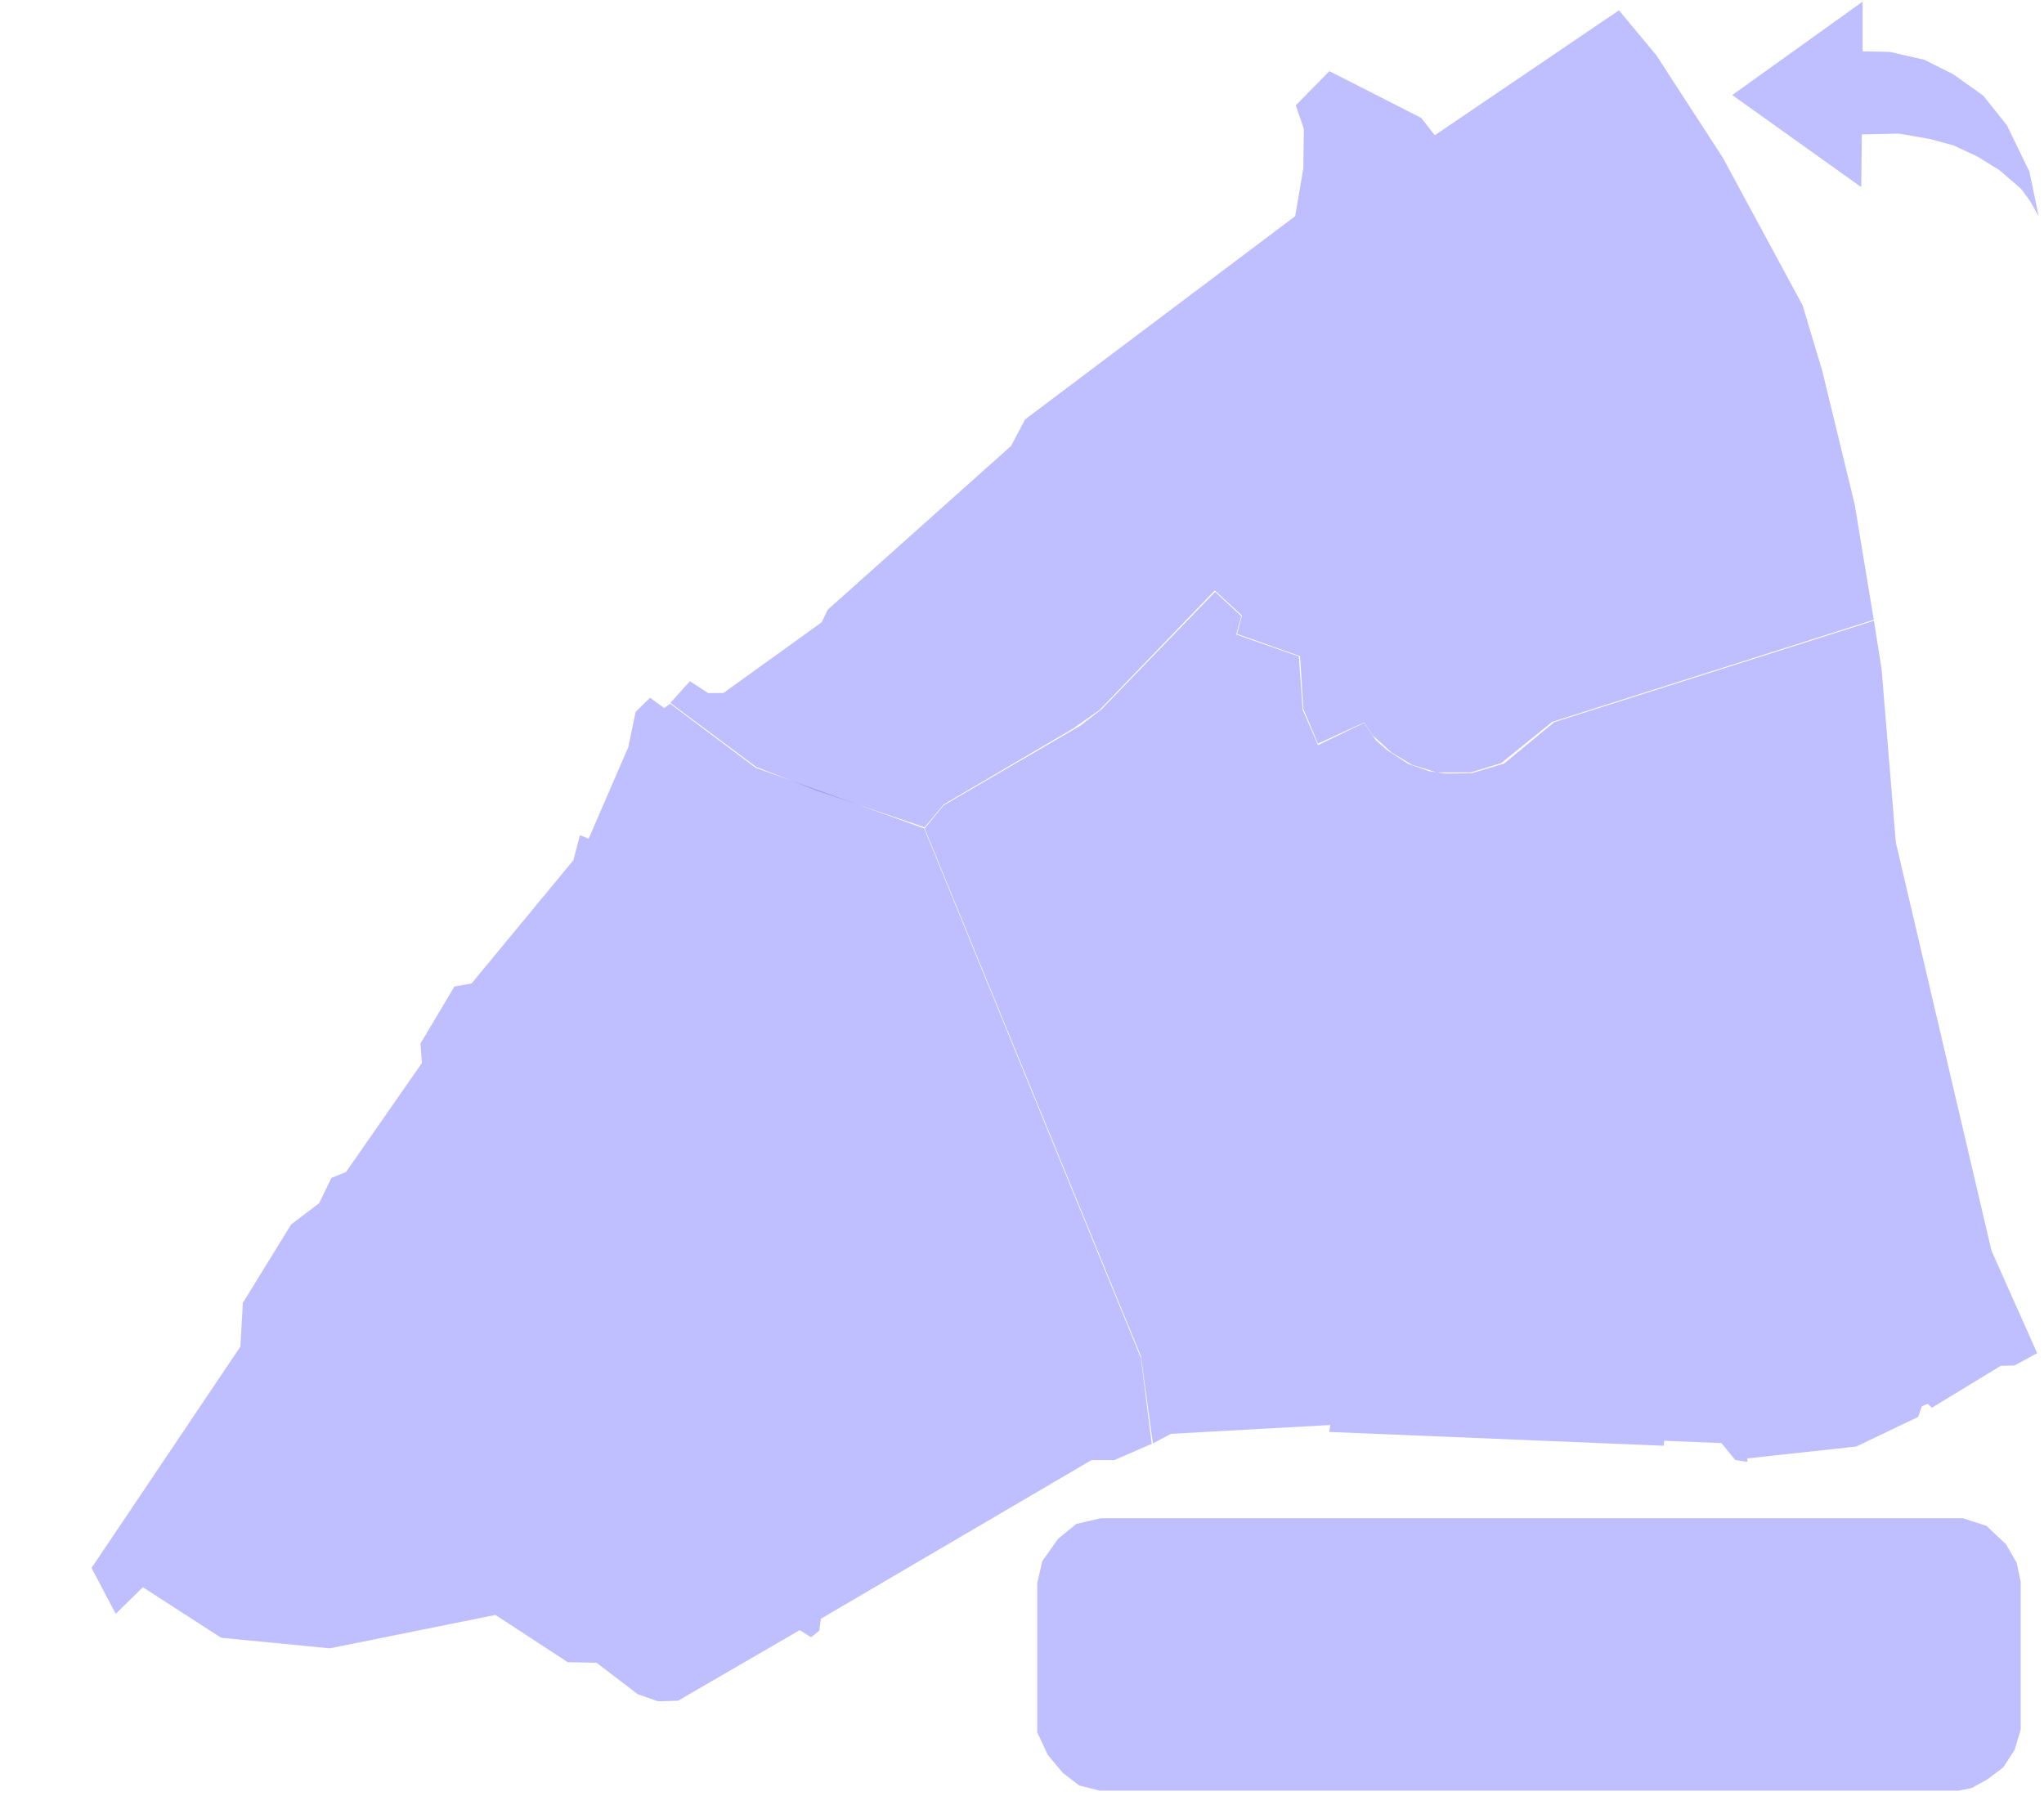 <?xml version="1.0" encoding="UTF-8" standalone="no"?>
<!-- Created with Inkscape (http://www.inkscape.org/) -->

<svg
   version="1.1"
   id="svg1"
   width="840"
   height="742"
   viewBox="0 0 840 742"
   xmlns="http://www.w3.org/2000/svg"
   xmlns:svg="http://www.w3.org/2000/svg">
  <defs
     id="defs1" />
  <g
     id="g1">
    <path
       style="fill:#0000fe;fill-opacity:0.253"
       d="M 837.803,88.86 834.007,70.552 824.742,51.463 815.03,39.295 802.638,30.476 790.805,24.559 776.628,21.322 765.465,21.099 V 0.67 l -53.584,38.402 53.025,37.843 0.223,-21.657 15.294,-0.335 12.838,2.233 9.712,2.679 9.6,4.465 9.042,5.582 8.931,7.703 3.572,4.8 z"
       id="back" />
    <path
       style="fill:#0000fe;fill-opacity:0.253"
       d="m 426.255,712.004 v -61.254 l 2.079,-9.086 6.475,-9.154 7.479,-6.14 10.047,-2.344 h 354.322 l 9.712,3.126 8.038,7.591 4.354,7.591 1.674,7.814 v 60.617 l -2.456,8.372 -4.689,7.256 -6.475,4.912 -6.698,3.684 -5.247,1.005 H 452 l -8.484,-2.121 -6.81,-5.247 -6.14,-7.368 z"
       id="0" />
    <path
       style="fill:#0000fe;fill-opacity:0.253"
       d="m 275.487,288.906 8.051,-8.92 7.499,4.894 6.315,-0.079 40.336,-29.049 2.447,-5.131 75.361,-67.322 5.805,-10.94 110.963,-83.501 3.349,-19.647 0.223,-16.298 -3.349,-9.6 13.842,-14.066 37.732,19.201 5.582,7.144 75.687,-51.351 15.405,18.531 27.238,41.974 32.82,60.728 8.038,26.792 13.396,55.147 7.814,47.332 -132.173,41.974 -20.987,16.968 -12.503,3.796 h -13.842 l -10.27,-3.126 -8.484,-5.135 -7.591,-6.921 -3.572,-5.358 -18.978,8.707 -6.028,-14.289 -1.34,-21.657 -25.899,-9.154 2.009,-7.591 -11.163,-10.27 -47.332,49.118 -11.163,7.814 -52.914,31.034 -7.814,9.377 -43.983,-14.959 -25.229,-9.824 z"
       id="141" />
    <path
       style="fill:#0000fe;fill-opacity:0.253"
       d="m 47.555,663.321 11.163,-10.94 32.15,20.764 44.653,4.354 68.096,-13.731 29.694,19.424 11.833,0.223 16.968,12.949 8.261,2.902 8.261,-0.223 50.011,-29.024 4.689,2.902 3.349,-2.679 0.67,-4.912 111.186,-65.193 h 9.377 l 15.405,-6.698 -4.465,-35.276 -89.083,-217.684 -69.212,-24.894 -35.164,-26.345 -2.456,1.786 -5.805,-4.242 -5.917,5.805 -3.014,14.512 -16.298,37.62 -3.572,-1.451 -2.679,10.27 -41.862,50.681 -7.033,1.228 -13.954,23.443 0.558,8.038 -31.145,44.765 -6.028,2.456 -5.023,10.382 -11.498,8.707 -19.871,32.262 -1.005,17.973 -61.175,90.981 z"
       id="142" />
    <path
       style="fill:#0000fe;fill-opacity:0.253"
       d="m 837.197,556.184 -9.314,5.052 -5.683,0.158 -28.259,17.208 -1.737,-1.579 -2.368,0.947 -1.579,4.42 -25.417,12.156 -44.836,4.894 0.158,1.421 -5.052,-0.789 -5.683,-6.946 -23.523,-0.947 -0.158,2.052 -137.507,-5.683 0.474,-2.842 -65.517,3.631 -7.42,3.947 -4.894,-35.837 -88.882,-216.917 7.736,-9.472 56.045,-32.68 8.841,-6.789 46.73,-48.309 10.735,9.946 -2.052,7.578 25.733,8.999 1.579,21.944 6.315,14.524 18.945,-9.157 4.894,7.262 4.578,3.947 8.683,5.683 8.683,3 6.631,0.947 10.735,-0.158 13.261,-3.947 20.681,-17.05 131.35,-41.678 3.157,19.892 5.841,71.2 39.31,167.818 z"
       id="143" />
  </g>
</svg>
